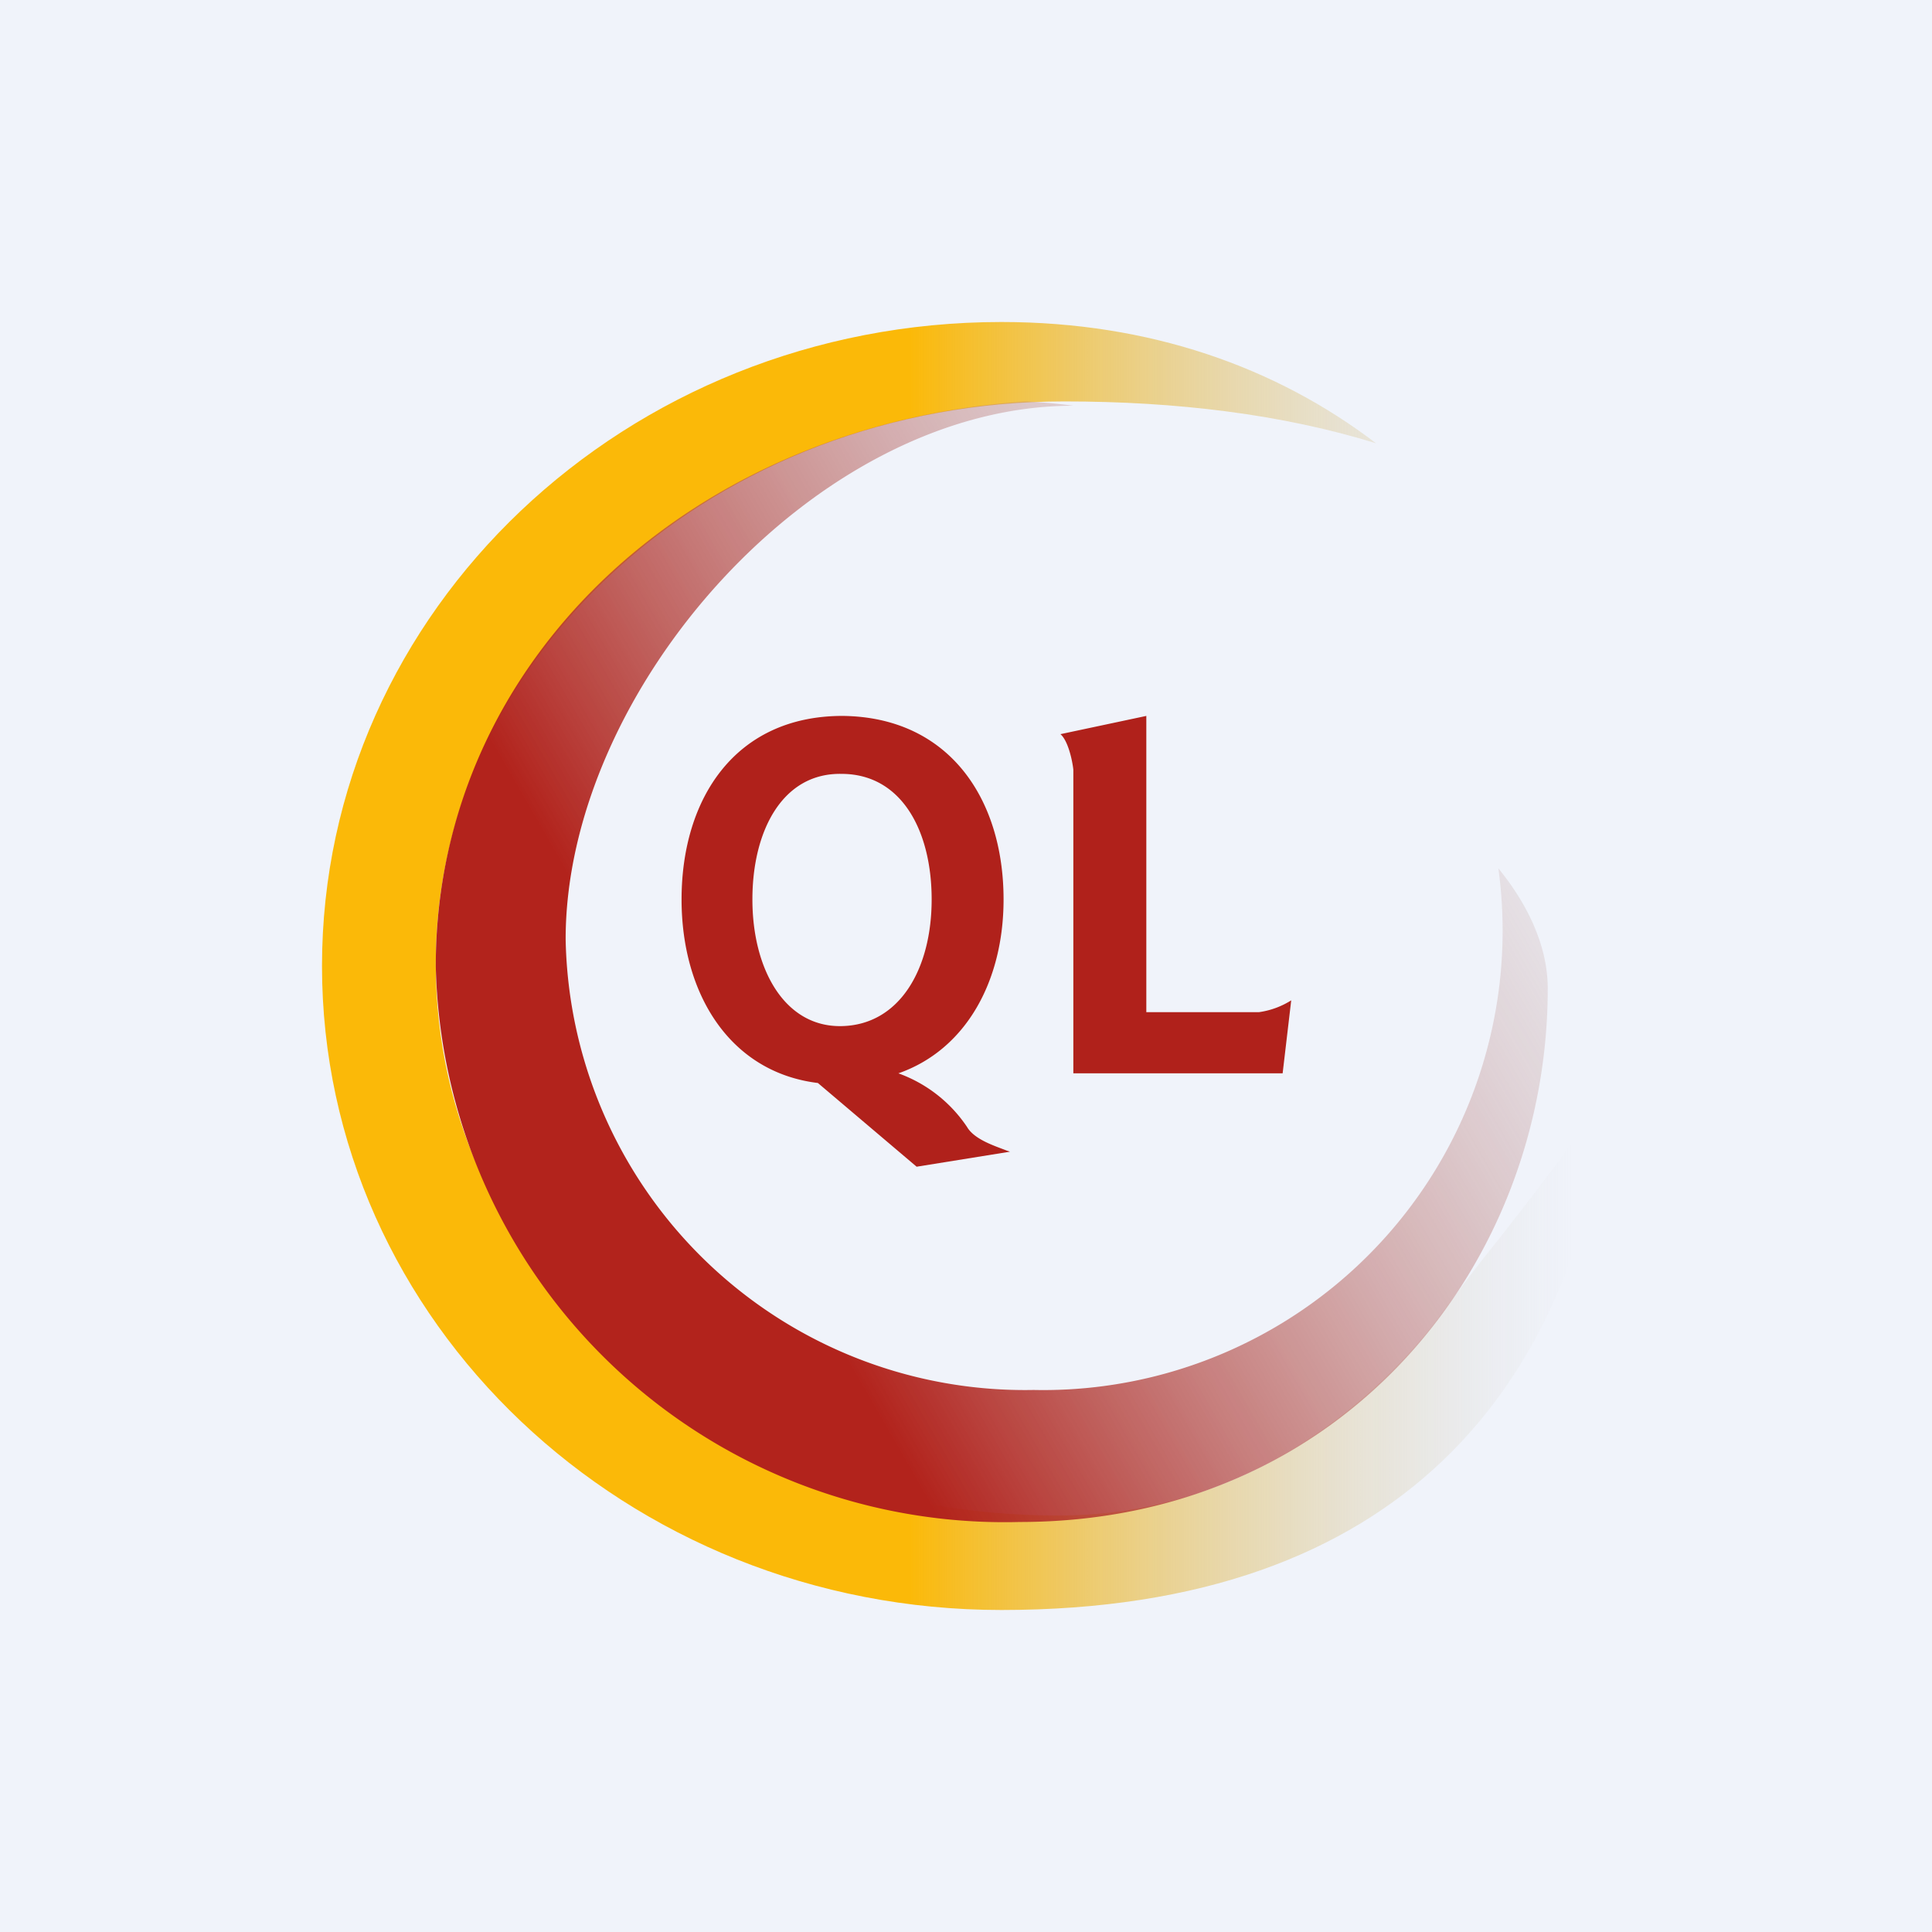 <!-- by TradingView --><svg width="18" height="18" viewBox="0 0 18 18" xmlns="http://www.w3.org/2000/svg"><path fill="#F0F3FA" d="M0 0h18v18H0z"/><path d="M12.82 4.13c-.87-.27-1.86-.39-2.9-.39-3.24 0-5.86 2.35-5.86 5.24 0 2.9 2.57 5.14 5.8 5.14 1.54 0 2.73-.83 3.48-1.76.2-.27.4-.54.62-.81.36-.46.72-.93 1.04-1.4-.33 2.76-1.94 4.85-5.67 4.85C5.83 15 3 12.31 3 9s2.83-6 6.33-6c1.38 0 2.56.42 3.49 1.13Z" fill="url(#af5htcstl)"/><path d="M9.5 14.18c3.02 0 4.92-2.4 4.92-4.97 0-.45-.24-.85-.46-1.12a4.28 4.28 0 0 1-4.33 4.86 4.28 4.28 0 0 1-4.36-4.2c0-2.32 2.32-4.97 4.73-4.97a5.5 5.5 0 0 0-.44-.04c-3.09.2-5.5 2.4-5.5 5.26a5.3 5.3 0 0 0 5.44 5.18Z" fill="url(#bf5htcstl)"/><path d="M8.37 10c.63-.22.98-.86.98-1.62 0-.94-.51-1.7-1.5-1.71-1 0-1.5.77-1.5 1.71 0 .88.45 1.61 1.27 1.71l.92.78.87-.14-.03-.01c-.1-.04-.3-.1-.37-.22a1.3 1.3 0 0 0-.64-.5Zm.31-1.62c0 .65-.3 1.17-.84 1.18-.53.01-.83-.53-.83-1.18 0-.64.28-1.18.83-1.17.56 0 .84.53.84 1.17ZM10.68 9.43V6.67l-.8.17c.07.06.11.24.12.33V10h1.95l.08-.68a.76.76 0 0 1-.3.11h-1.05Z" fill="#B0211B"/><defs><linearGradient id="af5htcstl" x1="3" y1="9" x2="14.65" y2="9" gradientUnits="userSpaceOnUse"><stop offset=".47" stop-color="#FBB908"/><stop offset="1" stop-color="#C4C4C4" stop-opacity="0"/></linearGradient><linearGradient id="bf5htcstl" x1="5" y1="11.72" x2="15.3" y2="5.79" gradientUnits="userSpaceOnUse"><stop offset=".17" stop-color="#B2231C"/><stop offset="1" stop-color="#C4C4C4" stop-opacity="0"/></linearGradient></defs></svg>